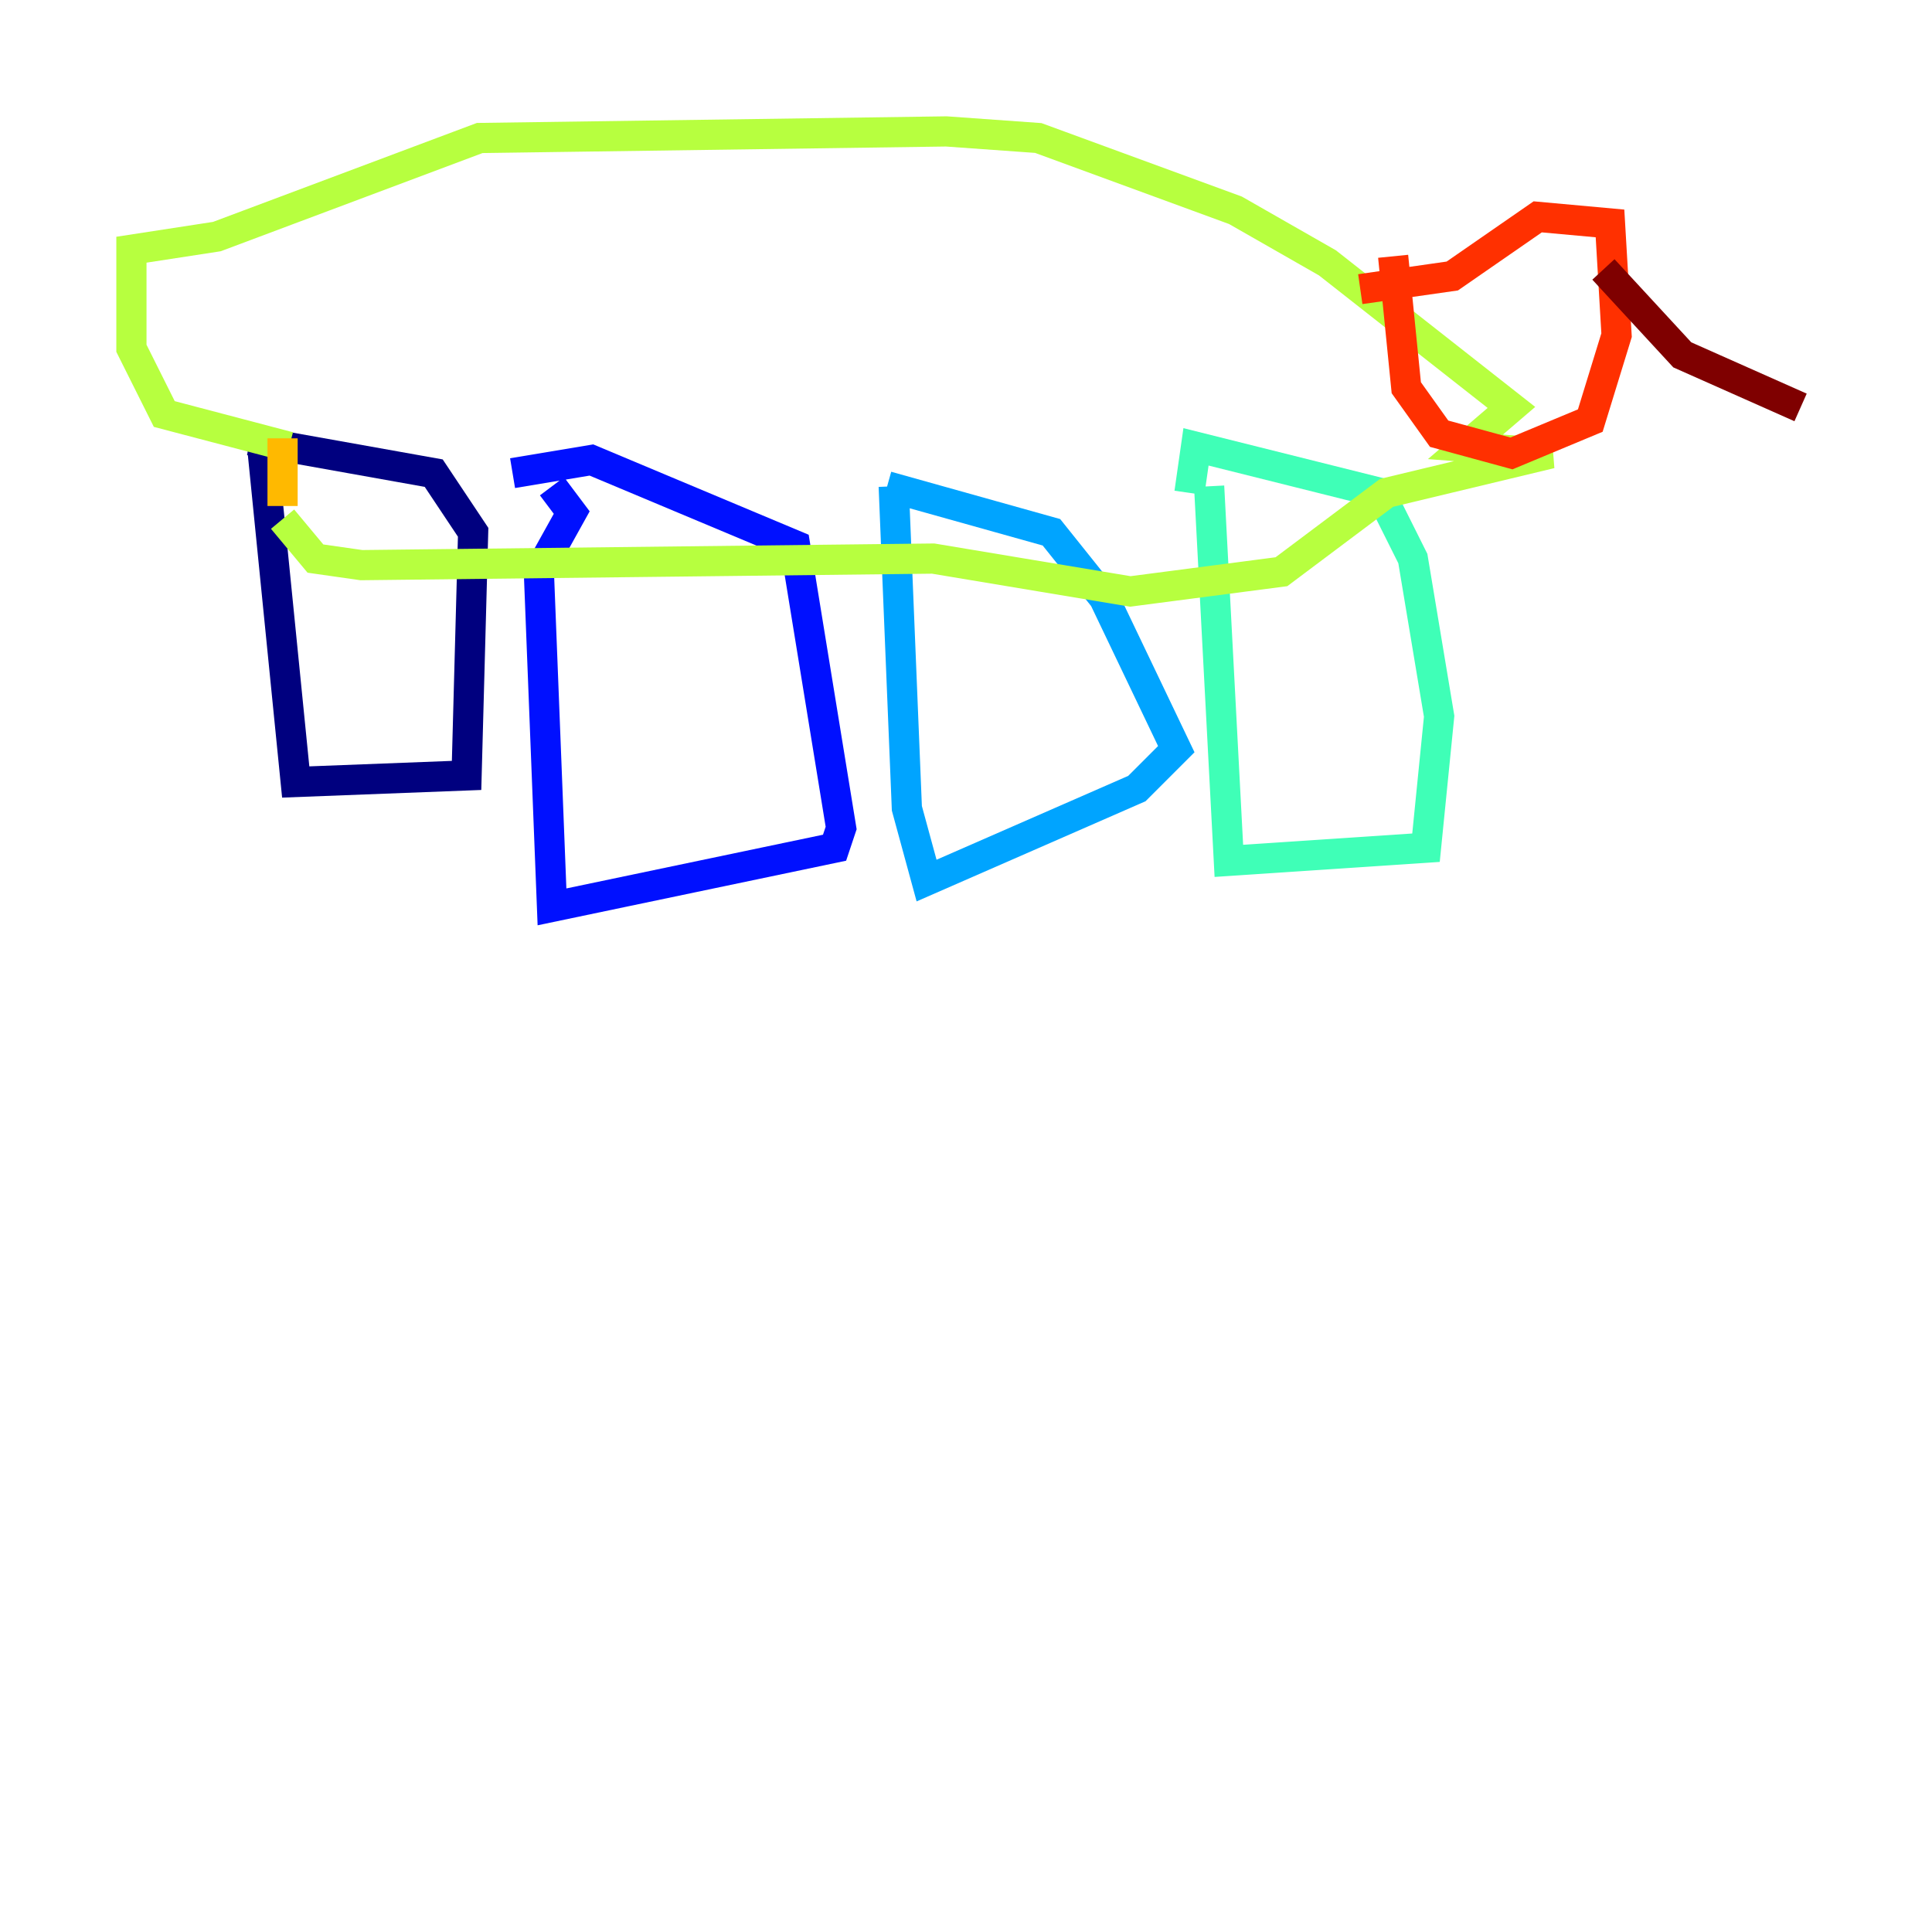 <?xml version="1.0" encoding="utf-8" ?>
<svg baseProfile="tiny" height="128" version="1.2" viewBox="0,0,128,128" width="128" xmlns="http://www.w3.org/2000/svg" xmlns:ev="http://www.w3.org/2001/xml-events" xmlns:xlink="http://www.w3.org/1999/xlink"><defs /><polyline fill="none" points="17.415,30.041 19.592,51.809 30.912,51.374 31.347,35.265 28.735,31.347 16.544,29.17" stroke="#00007f" stroke-width="2" /><polyline fill="none" points="36.571,32.218 37.878,33.959 35.701,37.878 36.571,60.082 55.292,56.163 55.728,54.857 52.68,36.136 39.184,30.476 33.959,31.347" stroke="#0010ff" stroke-width="2" /><polyline fill="none" points="59.211,32.218 60.082,53.551 61.388,58.34 75.32,52.245 77.932,49.633 73.143,39.619 69.66,35.265 58.776,32.218" stroke="#00a4ff" stroke-width="2" /><polyline fill="none" points="80.109,32.218 81.415,57.034 94.476,56.163 95.347,47.456 93.605,37.007 91.429,32.653 79.238,29.605 78.803,32.653" stroke="#3fffb7" stroke-width="2" /><polyline fill="none" points="19.157,29.605 10.884,27.429 8.707,23.075 8.707,16.544 14.367,15.674 31.782,9.143 62.694,8.707 68.789,9.143 81.85,13.932 87.946,17.415 100.136,26.993 97.088,29.605 102.748,30.041 91.864,32.653 84.898,37.878 74.884,39.184 61.823,37.007 23.946,37.442 20.898,37.007 18.721,34.395" stroke="#b7ff3f" stroke-width="2" /><polyline fill="none" points="18.721,33.524 18.721,30.041 19.592,30.041" stroke="#ffb900" stroke-width="2" /><polyline fill="none" points="90.122,19.157 96.218,18.286 101.878,14.367 106.667,14.803 107.102,22.204 105.361,27.864 100.136,30.041 95.347,28.735 93.17,25.687 92.299,16.98" stroke="#ff3000" stroke-width="2" /><polyline fill="none" points="106.231,17.85 111.456,23.51 119.293,26.993" stroke="#7f0000" stroke-width="2" /></svg>
